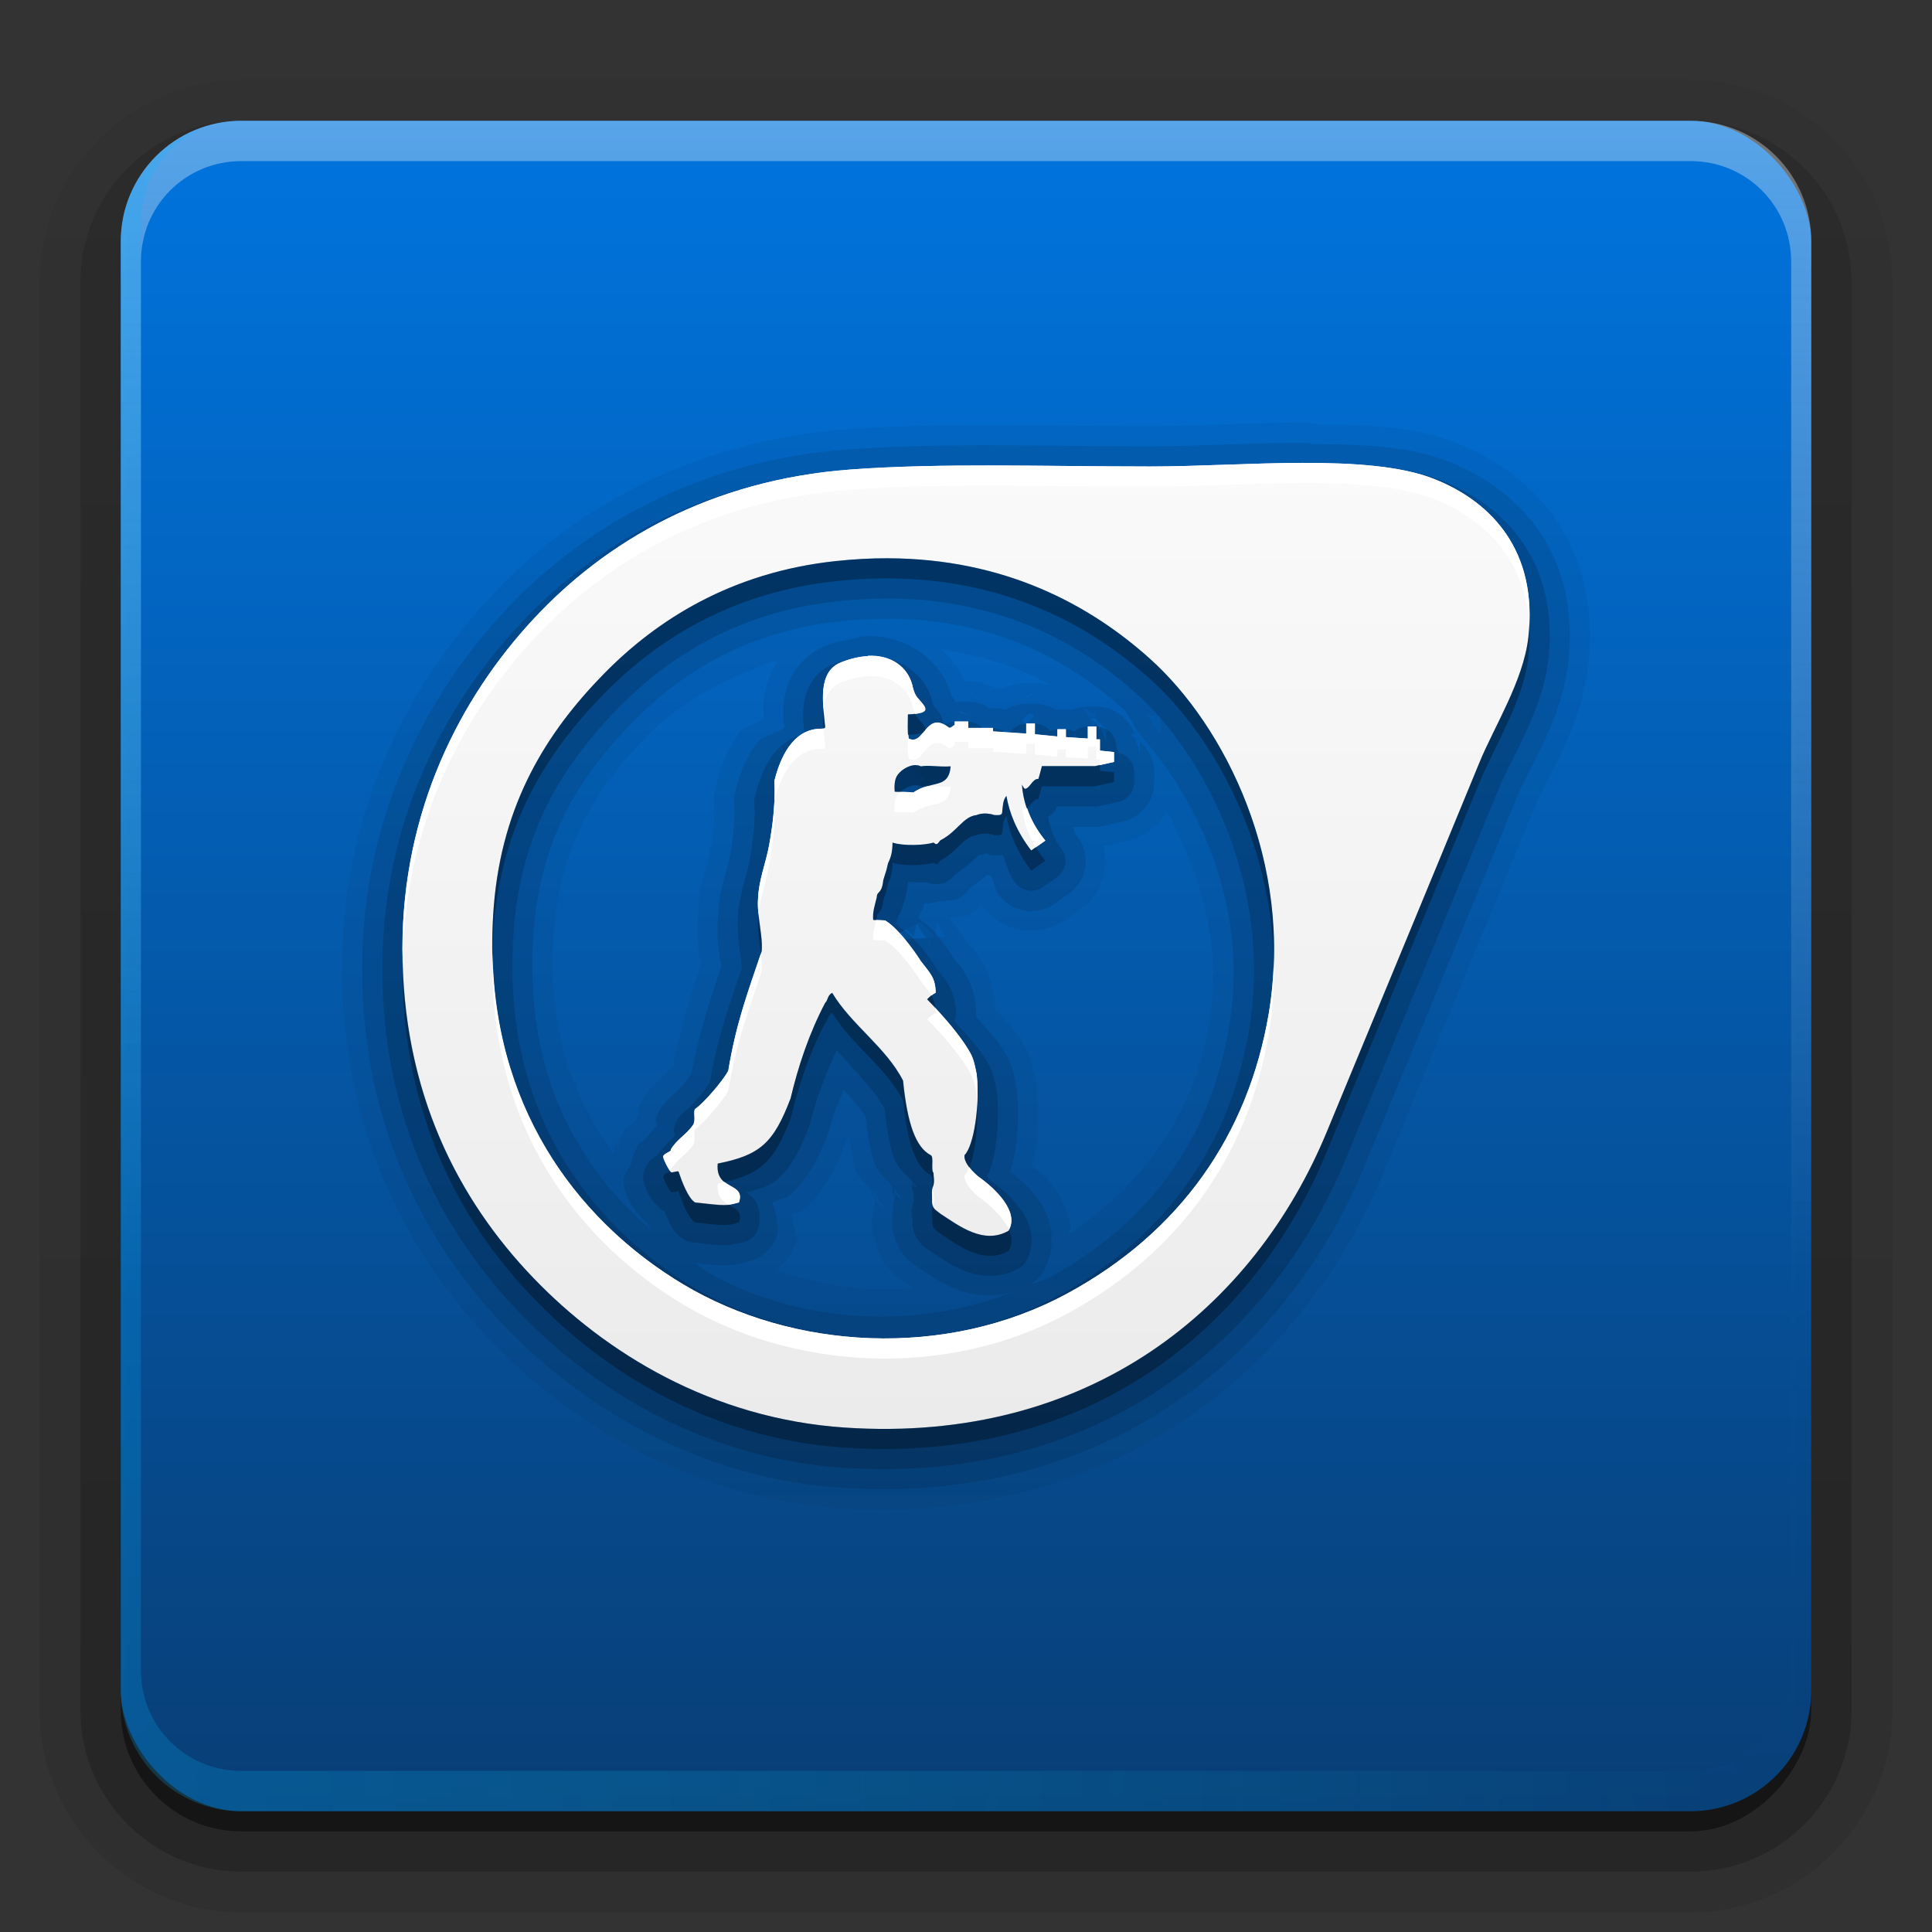 <?xml version="1.0" encoding="UTF-8"?>
<svg id="svg2408" width="96" height="96" version="1.0" xmlns="http://www.w3.org/2000/svg" xmlns:cc="http://creativecommons.org/ns#" xmlns:dc="http://purl.org/dc/elements/1.1/" xmlns:rdf="http://www.w3.org/1999/02/22-rdf-syntax-ns#" xmlns:xlink="http://www.w3.org/1999/xlink">
 <rect width="100%" height="100%" fill="#333333" stroke="none"/>
 <defs id="defs2410">
  <linearGradient id="ButtonShadow" x1="45.448" x2="45.448" y1="92.54" y2="7.016" gradientTransform="scale(1.006 .994)" gradientUnits="userSpaceOnUse">
   <stop id="stop3750" offset="0"/>
   <stop id="stop3752" stop-opacity=".588" offset="1"/>
  </linearGradient>
  <filter id="filter3174" color-interpolation-filters="sRGB">
   <feGaussianBlur id="feGaussianBlur3176" stdDeviation="1.71"/>
  </filter>
  <linearGradient id="linearGradient3188" x1="36.357" x2="36.357" y1="6" y2="63.893" gradientUnits="userSpaceOnUse">
   <stop id="stop3739" stop-color="#fefefe" offset="0"/>
   <stop id="stop3741" stop-color="#fefefe" stop-opacity="0" offset="1"/>
  </linearGradient>
  <linearGradient id="linearGradient3617" x1="48" x2="48" y1="90" y2="5.988" gradientUnits="userSpaceOnUse">
   <stop id="stop5094" stop-color="#083e76" offset="0"/>
   <stop id="stop5096" stop-color="#0074de" offset="1"/>
  </linearGradient>
  <linearGradient id="ButtonShadow-0" x1="45.448" x2="45.448" y1="92.54" y2="7.016" gradientTransform="matrix(1.006 0 0 .994 100 0)" gradientUnits="userSpaceOnUse">
   <stop id="stop3750-8" offset="0"/>
   <stop id="stop3752-5" stop-opacity=".588" offset="1"/>
  </linearGradient>
  <linearGradient id="linearGradient3780" x1="32.251" x2="32.251" y1="6.132" y2="90.239" gradientTransform="matrix(1.024 0 0 1.012 -1.143 -98.071)" gradientUnits="userSpaceOnUse" xlink:href="#ButtonShadow-0"/>
  <linearGradient id="linearGradient3721" x1="32.251" x2="32.251" y1="6.132" y2="90.239" gradientTransform="translate(0,-97)" gradientUnits="userSpaceOnUse" xlink:href="#ButtonShadow-0"/>
  <linearGradient id="linearGradient4711" x1="6" x2="90" y1="48.172" y2="48.172" gradientUnits="userSpaceOnUse">
   <stop id="stop4715" stop-color="#06b5ff" offset="0"/>
   <stop id="stop4717" stop-color="#0ff" stop-opacity="0" offset="1"/>
  </linearGradient>
  <linearGradient id="a" x1="8" x2="8" y1="2" y2="14" gradientUnits="userSpaceOnUse">
   <stop id="stop96" stop-color="#fafafa" offset="0"/>
   <stop id="stop98" stop-color="#ebebeb" offset="1"/>
  </linearGradient>
 </defs>
 <g id="layer2" display="none">
  <rect id="rect3745" x="5" y="7" width="86" height="85" rx="6" ry="6" fill="url(#ButtonShadow)" filter="url(#filter3174)" opacity=".9"/>
 </g>
 <g id="layer3">
  <path id="path3786" transform="scale(1,-1)" d="m12-95.031c-5.511 0-10.031 4.52-10.031 10.031v71c0 5.511 4.52 10.031 10.031 10.031h72c5.511 0 10.031-4.52 10.031-10.031v-71c0-5.511-4.52-10.031-10.031-10.031h-72z" fill="url(#linearGradient3780)" opacity=".08"/>
  <path id="path3778" transform="scale(1,-1)" d="m12-94.031c-4.972 0-9.031 4.06-9.031 9.031v71c0 4.972 4.06 9.031 9.031 9.031h72c4.972 0 9.031-4.06 9.031-9.031v-71c0-4.972-4.06-9.031-9.031-9.031h-72z" fill="url(#linearGradient3780)" opacity=".1"/>
  <path id="path3770" transform="scale(1,-1)" d="m12-93c-4.409 0-8 3.591-8 8v71c0 4.409 3.591 8 8 8h72c4.409 0 8-3.591 8-8v-71c0-4.409-3.591-8-8-8h-72z" fill="url(#linearGradient3780)" opacity=".2"/>
  <rect id="rect3723" transform="scale(1,-1)" x="5" y="-92" width="86" height="85" rx="7" ry="7" fill="url(#linearGradient3780)" opacity=".3"/>
  <rect id="rect3716" transform="scale(1,-1)" x="6" y="-91" width="84" height="84" rx="6" ry="6" fill="url(#linearGradient3721)" opacity=".45"/>
 </g>
 <g id="layer1">
  <rect id="rect2419" x="6" y="6" width="84" height="84" rx="6" ry="6" fill="url(#linearGradient3617)"/>
  <path id="rect3728" d="m12 6c-3.324 0-6 2.676-6 6v2 68 2c0 0.335 0.041 0.651 0.094 0.969 0.049 0.296 0.097 0.597 0.188 0.875 0.01 0.03 0.021 0.064 0.031 0.094 0.099 0.288 0.235 0.547 0.375 0.812 0.145 0.274 0.316 0.536 0.5 0.781s0.374 0.473 0.594 0.688c0.44 0.428 0.943 0.815 1.5 1.094 0.279 0.14 0.573 0.247 0.875 0.344-0.256-0.1-0.487-0.236-0.719-0.375-0.007-0.004-0.024 0.004-0.031 0-0.032-0.019-0.062-0.043-0.094-0.062-0.12-0.077-0.231-0.164-0.344-0.25-0.106-0.081-0.213-0.161-0.312-0.25-0.178-0.161-0.347-0.345-0.5-0.531-0.108-0.13-0.218-0.265-0.312-0.406-0.025-0.038-0.038-0.086-0.062-0.125-0.065-0.103-0.13-0.205-0.188-0.312-0.101-0.195-0.206-0.416-0.281-0.625-0.008-0.022-0.024-0.041-0.031-0.062-0.032-0.092-0.036-0.187-0.062-0.281-0.03-0.107-0.07-0.203-0.094-0.312-0.073-0.342-0.125-0.698-0.125-1.062v-2-68-2c0-2.782 2.218-5 5-5h2 68 2c2.782 0 5 2.218 5 5v2 68 2c0 0.364-0.052 0.721-0.125 1.062-0.044 0.207-0.088 0.398-0.156 0.594-0.008 0.022-0.023 0.041-0.031 0.062-0.063 0.174-0.138 0.367-0.219 0.531-0.042 0.083-0.079 0.17-0.125 0.25-0.055 0.097-0.127 0.188-0.188 0.281-0.094 0.141-0.205 0.276-0.312 0.406-0.143 0.174-0.303 0.347-0.469 0.5-0.011 0.01-0.02 0.021-0.031 0.031-0.138 0.126-0.285 0.234-0.438 0.344-0.103 0.073-0.204 0.153-0.312 0.219-0.007 0.004-0.024-0.004-0.031 0-0.232 0.139-0.463 0.275-0.719 0.375 0.302-0.097 0.596-0.204 0.875-0.344 0.557-0.279 1.06-0.666 1.5-1.094 0.22-0.214 0.409-0.442 0.594-0.688s0.355-0.508 0.5-0.781c0.14-0.265 0.276-0.525 0.375-0.812 0.01-0.031 0.021-0.063 0.031-0.094 0.09-0.278 0.139-0.579 0.188-0.875 0.052-0.318 0.094-0.634 0.094-0.969v-2-68-2c0-3.324-2.676-6-6-6h-72z" fill="url(#linearGradient3188)" opacity=".35"/>
  <path id="path3615" d="m12 90c-3.324 0-6-2.676-6-6v-2-68-2c0-0.335 0.041-0.651 0.094-0.969 0.049-0.296 0.097-0.597 0.188-0.875 0.01-0.03 0.021-0.064 0.031-0.094 0.099-0.288 0.235-0.547 0.375-0.812 0.145-0.274 0.316-0.536 0.5-0.781s0.374-0.473 0.594-0.688c0.44-0.428 0.943-0.815 1.5-1.094 0.279-0.14 0.573-0.247 0.875-0.344-0.256 0.1-0.487 0.236-0.719 0.375-0.007 0.004-0.024-0.004-0.031 0-0.032 0.019-0.062 0.043-0.094 0.062-0.12 0.077-0.231 0.164-0.344 0.25-0.106 0.081-0.213 0.161-0.312 0.25-0.178 0.161-0.347 0.345-0.5 0.531-0.108 0.13-0.218 0.265-0.312 0.406-0.025 0.038-0.038 0.086-0.062 0.125-0.065 0.103-0.13 0.205-0.188 0.312-0.101 0.195-0.206 0.416-0.281 0.625-0.008 0.022-0.024 0.041-0.031 0.062-0.032 0.092-0.036 0.187-0.062 0.281-0.03 0.107-0.07 0.203-0.094 0.312-0.073 0.342-0.125 0.698-0.125 1.062v2 68 2c0 2.782 2.218 5 5 5h2 68 2c2.782 0 5-2.218 5-5v-2-68-2c0-0.364-0.052-0.721-0.125-1.062-0.044-0.207-0.088-0.398-0.156-0.594-0.008-0.022-0.023-0.041-0.031-0.062-0.063-0.174-0.138-0.367-0.219-0.531-0.042-0.083-0.079-0.17-0.125-0.25-0.055-0.097-0.127-0.188-0.188-0.281-0.094-0.141-0.205-0.276-0.312-0.406-0.143-0.174-0.303-0.347-0.469-0.5-0.011-0.01-0.02-0.021-0.031-0.031-0.138-0.126-0.285-0.234-0.438-0.344-0.103-0.073-0.204-0.153-0.312-0.219-0.007-0.004-0.024 0.004-0.031 0-0.232-0.139-0.463-0.275-0.719-0.375 0.302 0.097 0.596 0.204 0.875 0.344 0.557 0.279 1.06 0.666 1.5 1.094 0.22 0.214 0.409 0.442 0.594 0.688s0.355 0.508 0.5 0.781c0.14 0.265 0.276 0.525 0.375 0.812 0.01 0.031 0.021 0.063 0.031 0.094 0.09 0.278 0.139 0.579 0.188 0.875 0.052 0.318 0.094 0.634 0.094 0.969v2 68 2c0 3.324-2.676 6-6 6h-72z" fill="url(#linearGradient4711)" opacity=".213"/>
 </g>
 <g id="g123" transform="translate(-.005 -1)">
  <path id="path103" transform="matrix(4,0,0,4,16,17)" d="m12.18 1.75c-0.644 0.002-1.323 0.045-1.895 0.045-1.298 0-2.58-0.046-3.732 0.039-1.812 0.134-3.174 0.931-4.107 1.935-0.952 1.024-1.695 2.482-1.695 4.264 0 1.849 0.725 3.253 1.697 4.266 0.925 0.963 2.301 1.817 4.031 1.934 3.157 0.212 5.306-1.578 6.236-3.828 0.582-1.409 1.286-3.103 1.895-4.586 0.168-0.41 0.554-0.995 0.625-1.623 0.066-0.584-0.06-1.074-0.312-1.447-0.252-0.374-0.621-0.627-1.02-0.783-0.466-0.183-1.067-0.216-1.705-0.215-0.001 3.1e-6 -0.003-3.4e-6 -0.004 0a0.25 0.25 0 0 0-0.014 0zm-5.15 1.685a0.25 0.25 0 0 0 0.002 0c1.393 0.005 2.382 0.55 3.088 1.184 0.861 0.772 1.694 2.405 1.398 4.17-0.243 1.453-1.041 2.583-2.373 3.307-1.429 0.776-3.252 0.659-4.531-0.107-1.248-0.748-2.414-2.165-2.228-4.465 0.098-1.21 0.612-2.029 1.295-2.727 0.63-0.643 1.497-1.197 2.727-1.328 0.217-0.023 0.424-0.034 0.623-0.033zm-0.26 0.715a0.25 0.25 0 0 0-0.08 0.018c-0.104 0.013-0.209 0.029-0.32 0.072-0.127 0.047-0.231 0.139-0.293 0.242s-0.086 0.21-0.096 0.311c-0.012 0.122 0.004 0.212 0.014 0.314-0.167 0.056-0.311 0.153-0.398 0.277-0.117 0.166-0.177 0.35-0.217 0.508a0.25 0.25 0 0 0-0.008 0.078c0.015 0.22-0.016 0.484-0.059 0.721-0.038 0.211-0.133 0.418-0.145 0.709-6.18e-5 0.002 5.7e-5 0.002 0 0.004-0.019 0.277 0.053 0.517 0.047 0.625-0.169 0.496-0.301 0.875-0.396 1.418-0.02 0.032-0.084 0.122-0.154 0.203-0.075 0.086-0.179 0.175-0.162 0.164a0.25 0.25 0 0 0-0.08 0.082c-0.076 0.127-0.046 0.179-0.039 0.211-0.037 0.041-0.128 0.121-0.219 0.246-0.017 0.009-0.04 0.02-0.078 0.055-0.041 0.037-0.116 0.144-0.09 0.268 0.018 0.085 0.038 0.115 0.062 0.162 0.015 0.03 0.042 0.062 0.062 0.092 0.013 0.014 0.093 0.097 0.094 0.098 5.054e-4 2.87e-4 0.027 0.013 0.043 0.02 0.011 0.028 0.017 0.047 0.031 0.076 0.043 0.091 0.07 0.189 0.217 0.277a0.25 0.25 0 0 0 0.102 0.033c0.194 0.022 0.292 0.035 0.387 0.035 0.095 0 0.175-0.021 0.254-0.043a0.25 0.25 0 0 0 0.168-0.158c0.038-0.111 0.027-0.274-0.045-0.369-0.042-0.054-0.068-0.06-0.102-0.08 0.132-0.049 0.285-0.075 0.387-0.166 0.181-0.162 0.29-0.38 0.4-0.67a0.25 0.25 0 0 0 0.01-0.031c0.075-0.314 0.195-0.612 0.328-0.908 0.225 0.254 0.475 0.506 0.594 0.73 0.027 0.238 0.058 0.449 0.119 0.613 0.045 0.124 0.141 0.202 0.227 0.289-3.533e-4 -3.29e-4 4.35e-4 0.002 0 0.02-5.656e-4 0.022-3e-3 0.052 0 0.094 4.303e-4 6e-3 0.014 0.022 0.014 0.029 2.36e-5 0.001-2.77e-5 0.005 0 0.006-9.82e-5 0.088 9.251e-4 0.1 0.014 0.07a0.25 0.25 0 0 0-0.002 0.004c-0.057 0.138-0.027 0.229-0.027 0.234v0.053a0.25 0.25 0 0 0 0.002 0.027c0.006 0.057 0.032 0.151 0.084 0.213 0.052 0.062 0.082 0.074 0.115 0.1a0.25 0.25 0 0 0 0.018 0.012c0.107 0.07 0.252 0.18 0.438 0.252 0.185 0.072 0.439 0.097 0.666-0.033a0.25 0.25 0 0 0 0.088-0.086c0.068-0.111 0.085-0.247 0.064-0.357s-0.068-0.202-0.123-0.281c-0.109-0.157-0.25-0.275-0.371-0.361l-0.006-0.004c-0.012-0.009-0.034-0.033-0.053-0.055 0.012-0.028 0.037-0.056 0.047-0.086 0.029-0.088 0.05-0.184 0.066-0.289 0.032-0.209 0.041-0.448 0.016-0.67a0.25 0.25 0 0 0-0.002-0.02c-0.017-0.087-0.034-0.193-0.094-0.311a0.25 0.25 0 0 0 0-0.004c-0.098-0.187-0.272-0.371-0.434-0.549a0.25 0.25 0 0 0 0.021-0.1c0-0.131-0.036-0.255-0.088-0.344-0.048-0.082-0.094-0.131-0.137-0.186l-0.01-0.016c-0.051-0.079-0.121-0.179-0.205-0.281-0.075-0.091-0.161-0.171-0.262-0.242-0.015-0.016-0.029-0.033-0.029-0.033-4.02e-5 -2.87e-5 -0.007-0.003-0.012-0.006-4.071e-4 -2.449e-4 4.079e-4 -0.002 0-0.002 0.003-0.01 0.001-0.008 0.004-0.02a0.25 0.25 0 0 0 0.006-0.035c0.033-0.058 0.071-0.121 0.08-0.211l-0.008 0.047c0.043-0.144 0.027-0.076 0.062-0.227l-0.02 0.055c0.017-0.033 0.017-0.088 0.029-0.129 0.075 0.003 0.151 0.014 0.223 0.002a0.25 0.25 0 0 0 0.053 0.02c0.067 0.017 0.162 0.001 0.215-0.031 0.053-0.033 0.074-0.064 0.086-0.08 0.004-0.005-0.016 0.009-0.014 0.008 0.112-0.069 0.202-0.15 0.252-0.197 0.057-0.055 0.062-0.053 0.059-0.053a0.25 0.25 0 0 0 0.07-0.018c-6.248e-4 8.92e-5 2e-3 9.73e-5 0.002 0 0.006-8.378e-4 0.018-0.002 0.043 0.006a0.25 0.25 0 0 0 0.08 0.014c0.009 0 0.046 0.002 0.102-0.006 0.056 0.117 0.068 0.233 0.156 0.348a0.25 0.25 0 0 0 0.342 0.053l0.176-0.123a0.25 0.25 0 0 0 0.049-0.363c-0.098-0.119-0.125-0.252-0.162-0.385a0.25 0.25 0 0 0 0.105-0.107c0.009-0.018 0.003-0.012 0.008-0.023h0.471a0.25 0.25 0 0 0 0.055-0.006l0.238-0.053a0.25 0.25 0 0 0 0.195-0.244v-0.123a0.25 0.25 0 0 0-0.176-0.238v0.057a0.25 0.25 0 0 0-0.014-0.061 0.25 0.25 0 0 0-0.016-0.004l0.014 0.002a0.25 0.25 0 0 0-0.029-0.057v-0.016a0.25 0.25 0 0 0-0.25-0.25h-0.104a0.25 0.25 0 0 0-0.164 0.061 0.25 0.25 0 0 0-0.109-0.025h-0.105a0.25 0.25 0 0 0-0.09 0.016 0.25 0.25 0 0 0-0.189-0.086h-0.107a0.25 0.25 0 0 0-0.225 0.141 0.25 0.25 0 0 0-0.188-0.086h-0.127a0.25 0.25 0 0 0-0.182-0.08h-0.168a0.25 0.25 0 0 0-0.133 0.039c-0.018-0.074-0.045-0.138-0.068-0.166-0.028-0.034-0.049-0.058-0.066-0.078 0.017 0.021-0.009-0.026-0.014-0.051a0.25 0.25 0 0 0-0.004-0.018c-0.088-0.325-0.419-0.561-0.807-0.541zm1.031 0.895 0.146 0.051c-0.046-0.036-0.109-0.026-0.164-0.047zm1.307 0.154v0.041a0.25 0.25 0 0 0-0.004-0.037zm0.385 0.014v0.098a0.25 0.25 0 0 0-0.016-0.084zm-0.789 1.119-0.002 0.029c0.003-0.027-0.004-0.005-0.002-0.018 1.06e-4 -0.003 0.004-0.009 0.004-0.012zm-1.508 1.248 0.055 0.088-0.25 0.018s0.043-0.024 0.082-0.045l0.016 0.014c-4.296e-4 -0.005 0.004-0.02 0.004-0.025 0.046-0.025 0.076-0.039 0.094-0.049zm0.143 3.1c0.029 0.029 0.041 0.077 0.076 0.1-0.022-0.022-0.055-0.042-0.062-0.059-0.012-0.025-0.013-0.033-0.014-0.041z" enable-background="new" opacity=".15"/>
  <g id="Bevel1">
   <path id="path106" transform="matrix(4,0,0,4,16,17)" d="m12.18 1.5c-0.655 0.002-1.335 0.045-1.895 0.045-1.292 0-2.579-0.048-3.752 0.039-1.875 0.139-3.301 0.971-4.271 2.016-0.988 1.063-1.762 2.583-1.762 4.434 0 1.914 0.759 3.389 1.768 4.439 0.96 0.999 2.392 1.889 4.195 2.01 3.257 0.218 5.519-1.652 6.482-3.982 0.582-1.408 1.287-3.104 1.897-4.588 0.153-0.372 0.559-0.969 0.641-1.688 0.072-0.633-0.067-1.191-0.354-1.615-0.287-0.424-0.7-0.706-1.135-0.877-0.495-0.195-1.08-0.213-1.684-0.215-0.002-5.6e-6 -0.002-0.002-0.004-0.002a0.5 0.5 0 0 0-0.127-0.016zm-5.15 2.186a0.5 0.5 0 0 0 0.002 0c1.327 0.005 2.248 0.516 2.92 1.119 0.078 0.07 0.132 0.232 0.209 0.318h0.004v0.006c0.705 0.787 1.357 2.119 1.105 3.619-0.232 1.384-0.973 2.439-2.244 3.129-0.072 0.039-0.156 0.05-0.23 0.084a0.5 0.5 0 0 0 0.16-0.16c0.101-0.164 0.127-0.373 0.098-0.533s-0.095-0.28-0.164-0.379c-0.107-0.154-0.226-0.243-0.34-0.332 0.027-0.091 0.049-0.183 0.064-0.281 0.035-0.231 0.046-0.485 0.018-0.736a0.5 0.5 0 0 0-0.006-0.041c-0.017-0.086-0.03-0.21-0.113-0.375a0.5 0.5 0 0 0-0.004-0.006c-0.097-0.186-0.247-0.332-0.385-0.49a0.5 0.5 0 0 0 0.002-0.043c0-0.166-0.051-0.348-0.121-0.469-0.06-0.104-0.104-0.149-0.141-0.193l-0.023-0.033c-0.056-0.086-0.124-0.185-0.211-0.291-0.057-0.069-0.147-0.134-0.221-0.201 0.021-0.061 0.059-0.104 0.064-0.162l-0.018 0.092c0.019-0.064 0.024-0.089 0.031-0.111a0.5 0.5 0 0 0 0.016 0.004c0.049 0.013 0.102-0.018 0.16-0.023 0.028-0.008 0.053 0.009 0.084 0l-0.041-0.006c0.074-0.012 0.155-2.504e-4 0.205-0.031 0.082-0.051 0.105-0.09 0.127-0.119 0.09-0.067 0.189-0.139 0.225-0.174a0.5 0.5 0 0 0 0.043 0.006c0.048 0.083 0.049 0.169 0.111 0.25a0.5 0.5 0 0 0 0.684 0.104l0.174-0.123a0.5 0.5 0 0 0 0.1-0.727c-0.03-0.036-0.025-0.073-0.047-0.107h0.275a0.5 0.5 0 0 0 0.109-0.012l0.236-0.053a0.5 0.5 0 0 0 0.393-0.488v-0.123a0.5 0.5 0 0 0-0.176-0.379v0.223a0.5 0.5 0 0 0-0.047-0.211 0.5 0.5 0 0 0 0-0.002 0.5 0.5 0 0 0-0.008-0.051 0.5 0.5 0 0 0-2e-3 0 0.5 0.5 0 0 0-0.029-0.018 0.5 0.5 0 0 0 0-0.002 0.5 0.5 0 0 0-0.033-0.041l0.049 0.004a0.5 0.5 0 0 0-0.475-0.34h-0.104a0.5 0.5 0 0 0-0.195 0.039 0.5 0.5 0 0 0-0.002 0 0.5 0.5 0 0 0-0.076-0.004h-0.105a0.5 0.5 0 0 0-0.021 0 0.5 0.5 0 0 0-0.258-0.07h-0.107a0.5 0.5 0 0 0-0.266 0.076 0.5 0.5 0 0 0-0.146-0.021h-0.039a0.5 0.5 0 0 0-0.27-0.08h-0.16c-0.005-0.005-0.01-0.029-0.014-0.033-0.019-0.023-0.023-0.029-0.035-0.043a0.5 0.5 0 0 0-0.004-0.014c-0.117-0.431-0.579-0.748-1.059-0.725-6.508e-4 3.15e-5 -0.001-3.27e-5 -0.002 0a0.5 0.5 0 0 0-0.166 0.037c-0.104 0.018-0.208 0.032-0.312 0.072-0.174 0.066-0.329 0.199-0.416 0.344-0.088 0.146-0.117 0.29-0.129 0.414-0.012 0.118 0.005 0.177 0.012 0.27-0.117 0.079-0.286 0.107-0.354 0.203-0.146 0.207-0.212 0.417-0.256 0.592a0.5 0.5 0 0 0-0.014 0.154c0.013 0.184-0.014 0.433-0.055 0.66-0.032 0.176-0.131 0.396-0.146 0.734-0.026 0.348 0.04 0.587 0.043 0.619-0.152 0.447-0.276 0.834-0.371 1.334-0.008 0.009-0.057 0.083-0.117 0.152-0.068 0.078-0.189 0.169-0.107 0.117a0.5 0.5 0 0 0-0.16 0.166c-0.09 0.15-0.05 0.155-0.045 0.213-0.013 0.004-0.087 0.1-0.158 0.18-0.023 0.013-0.039 0.018-0.086 0.061-0.008 0.007-0.008 0.046-0.018 0.057-0.001 0.001-0.003 0.005-0.004 0.006a0.5 0.5 0 0 0-0.055 0.168c-0.045 0.092-0.117 0.147-0.09 0.275 0.03 0.144 0.057 0.166 0.086 0.223 0.014 0.028 0.054 0.073 0.068 0.1 0.021 0.022 0.102 0.11 0.146 0.156 0.004 0.009 0.005 0.014 0.01 0.023 0.009 0.02 0.05 0.049 0.059 0.07-0.912-0.769-1.634-1.953-1.488-3.758 0.093-1.148 0.567-1.898 1.225-2.57 0.599-0.612 1.409-1.131 2.576-1.256 0.209-0.022 0.407-0.032 0.596-0.031zm0.887 1.15 0.186 0.062c-0.043-0.033-0.123-0.02-0.18-0.047-0.003-0.004-0.003-0.012-0.006-0.016zm0.867 0.029 0.055 0.004v0.041a0.5 0.5 0 0 0-0.094 0.094 0.5 0.5 0 0 0-0.049-0.057zm0.779 0.062 0.123 0.008a0.5 0.5 0 0 0-0.021 0h-0.045l0.123 0.123v0.252a0.5 0.5 0 0 0-0.18-0.383zm-0.205 0.176v0.137a0.5 0.5 0 0 0-0.016-0.121zm-0.52 0.115v0.076a0.5 0.5 0 0 0-0.006-0.072zm-1.449 2.254 0.109 0.178-0.498 0.035s0.13-0.071 0.254-0.139l0.07 0.062c0.01-0.014 0.013-0.043 0.023-0.061-0.009 0.024-0.008 0.044-0.02 0.064l0.02 0.018c0.002 0.024 0.001 0.013 0.033-0.115a0.5 0.5 0 0 0 0.008-0.043zm-0.91 2.064c0.089 0.093 0.229 0.257 0.273 0.336 0.028 0.218 0.057 0.425 0.121 0.6 0.037 0.101 0.145 0.171 0.211 0.264-5.033e-4 0.02-7.452e-4 0.033 0.002 0.07 8.636e-4 0.012 0.031 0.054 0.031 0.07-0.031 0.142-0.035 0.281-0.035 0.256v0.053a0.5 0.5 0 0 0 0.004 0.057c0.008 0.074 0.051 0.238 0.141 0.344 0.09 0.106 0.127 0.115 0.154 0.137a0.5 0.5 0 0 0 0.033 0.023c0.099 0.065 0.257 0.187 0.484 0.275 0.224 0.087 0.569 0.114 0.865-0.049-1.303 0.589-2.895 0.476-4.021-0.199-0.04-0.024-0.075-0.062-0.115-0.088 0.154 0.018 0.259 0.033 0.367 0.033 0.122 0 0.241-0.029 0.32-0.051a0.5 0.5 0 0 0 0.34-0.32c0.037-0.109-0.018-0.265-0.059-0.41 0.072-0.041 0.164-0.042 0.229-0.1 0.228-0.205 0.351-0.464 0.467-0.768a0.5 0.5 0 0 0 0.018-0.061c0.04-0.166 0.117-0.315 0.17-0.473zm0.627 1.225c0.009 0.011 0.016 0.022 0.025 0.033 0.043 0.052 0.068 0.112 0.125 0.154-0.044-0.044-0.112-0.085-0.129-0.119-0.002-0.004-1.732e-4 -0.004-0.002-0.008-0.011 0.03-0.002 0.019-0.008 0.045l-0.02-0.049c0 0.111 0.013 0.026 0.021-0.016-0.007-0.018-0.011-0.028-0.014-0.041z" enable-background="new" opacity=".1"/>
  </g>
  <g id="Bevel2">
   <path id="path109" transform="matrix(4,0,0,4,16,17)" d="m12.178 1.25c-0.666 0.002-1.345 0.045-1.893 0.045-1.286 0-2.576-0.049-3.769 0.039-1.938 0.143-3.43 1.011-4.438 2.096-1.024 1.102-1.828 2.684-1.828 4.604 0 1.978 0.793 3.523 1.838 4.611 0.994 1.035 2.481 1.962 4.357 2.088 3.357 0.225 5.734-1.727 6.731-4.139 0.582-1.408 1.287-3.101 1.897-4.586 0.137-0.334 0.569-0.946 0.66-1.756 0.077-0.682-0.074-1.309-0.395-1.783-0.321-0.474-0.781-0.784-1.252-0.969-0.535-0.211-1.117-0.221-1.709-0.225a0.75 0.75 0 0 0-0.199-0.025zm-4.488 2.814c0.524 0.087 0.985 0.226 1.363 0.451a0.75 0.75 0 0 0-0.195-0.025h-0.107a0.75 0.75 0 0 0-0.305 0.064 0.75 0.75 0 0 0-0.076-0.008 0.75 0.75 0 0 0-0.002 0 0.75 0.75 0 0 0-0.338-0.082h-0.031c-0.003-0.003-0.01-0.012-0.012-0.014 0.01 0.013-3.1e-4 0.003 0.008 0.014h-0.008c-0.062-0.155-0.173-0.282-0.297-0.4zm-2.008 0.133c-0.008 0.012-0.028 0.015-0.035 0.027-0.114 0.19-0.149 0.37-0.164 0.518-0.009 0.087 0.007 0.109 0.008 0.182-0.089 0.075-0.249 0.094-0.305 0.174-0.175 0.248-0.245 0.482-0.293 0.674a0.75 0.75 0 0 0-0.02 0.232c0.01 0.148-0.014 0.382-0.053 0.6-0.026 0.142-0.13 0.375-0.148 0.766-0.028 0.4 0.031 0.619 0.043 0.592-0.14 0.41-0.256 0.797-0.35 1.264-0.006 0.005-0.033 0.043-0.08 0.098-0.061 0.07-0.198 0.163-0.051 0.07a0.75 0.75 0 0 0-0.242 0.248c-0.095 0.16-0.038 0.135-0.047 0.215-0.002-0.01-0.065 0.084-0.104 0.119-0.029 0.018-0.039 0.017-0.092 0.064-0.009 0.008-0.011 0.053-0.021 0.064-0.027 0.041-0.015 4.16e-4 -0.045 0.053a0.75 0.75 0 0 0-0.068 0.166c-0.488-0.688-0.831-1.544-0.732-2.76 0.088-1.084 0.523-1.771 1.154-2.416 0.411-0.42 0.976-0.733 1.645-0.949zm3.117 0.42 0.045 0.002a0.75 0.75 0 0 0-0.094 0.051 0.75 0.75 0 0 0-0.004-0.004zm-0.701 0.031 0.053 0.018 0.014 0.014c-0.015-0.01-0.044-0.006-0.061-0.016-0.003-0.003-0.003-0.013-0.006-0.016zm1.357 0.129c0.047 0.036 0.108 0.061 0.152 0.098v0.365a0.75 0.75 0 0 0-0.156-0.459zm0.801 0.104 0.158 0.016v0.213a0.75 0.75 0 0 0-0.09-0.09 0.75 0.75 0 0 0-0.068-0.139zm-1.168 0.242v0.172a0.75 0.75 0 0 0-0.018-0.156zm-1.879 0.299 0.285 0.258-0.191 0.197c0.106-0.003 0.207-0.011 0.35-0.053l0.211 0.193c-3.052e-4 -0.003 0.004 0.107-0.061 0.229-0.012 0.024 3.779e-4 -5.823e-4 -0.014 0.02l-0.023-0.006c0.001 0.009 0.01 0.017 0.012 0.025-0.038 0.046-0.109 0.133-0.041 0.064l-0.025 0.023-0.646-0.672c0.002-0.021 0.022-0.147 0.123-0.266 0.008-0.01 0.013-0.005 0.021-0.014zm3.287 0.656c0.398 0.742 0.696 1.624 0.527 2.629-0.192 1.145-0.81 1.986-1.746 2.631-0.002-0.037 0.028-0.081 0.021-0.115-0.038-0.209-0.123-0.358-0.205-0.477-0.09-0.129-0.18-0.183-0.271-0.266 0.012-0.056 0.03-0.111 0.039-0.168 0.039-0.252 0.052-0.523 0.02-0.803a0.75 0.75 0 0 0-0.01-0.061c-0.017-0.084-0.03-0.227-0.137-0.439a0.75 0.75 0 0 0-0.004-0.008c-0.102-0.196-0.241-0.321-0.369-0.473-0.011-0.187-0.06-0.402-0.141-0.541-0.089-0.153-0.151-0.211-0.18-0.25l0.033 0.051c-0.064-0.102-0.148-0.222-0.254-0.35-0.001-0.002-0.004-0.004-0.006-0.006-4.886e-4 -5.935e-4 -0.001-0.001-0.002-0.002-0.006-0.007-0.019-0.016-0.025-0.023 0.056-0.012 0.111-0.004 0.158-0.023-0.013 0.005 2e-3 0.003-0.012 0.008a0.75 0.75 0 0 0 0.029-0.012c0.023-0.01 0.059 3.64e-5 0.078-0.012 0.097-0.06 0.115-0.096 0.148-0.137 0.002-0.002 0.006-0.004 0.008-0.006 0.011 0.015 0.01 0.032 0.021 0.047a0.75 0.75 0 0 0 1.023 0.156l0.176-0.123a0.75 0.75 0 0 0 0.295-0.799 0.75 0.75 0 0 0 0.051-0.008l0.238-0.053a0.75 0.75 0 0 0 0.494-0.369zm-2.775 1.18-0.004 0.02-0.01 0.027c0.004-0.007 0.002-0.022 0.006-0.029 7.669e-4 -0.006 0.007-0.012 0.008-0.018zm-0.301 0.199a0.75 0.75 0 0 0 0.016 0.004l0.148 0.137 0.012 0.01c0.008 0.084-0.007 0.107 0.027-0.033a0.75 0.75 0 0 0 0.018-0.113l0.107 0.172s-0.113 0.007-0.178 0.012c-0.015 0.041-0.012 0.078-0.033 0.111-0.068 0.107-0.088 0.114-0.041 0.061 0.028-0.033 0.039-0.114 0.068-0.17-0.209 0.015-0.564 0.039-0.564 0.039s0.226-0.122 0.42-0.229zm-0.875 2.637c0.027 0.155 0.041 0.321 0.094 0.465 0.032 0.086 0.145 0.152 0.197 0.24 5.19e-4 0.012-0.001 0.01 0 0.025 8.182e-4 0.011 0.031 0.058 0.031 0.072-4e-3 0.095-0.035 0.276-0.035 0.236v0.053a0.75 0.75 0 0 0 0.006 0.084c0.01 0.091 0.07 0.328 0.197 0.479 0.127 0.15 0.172 0.157 0.193 0.174a0.75 0.75 0 0 0 0.049 0.033c0.014 9e-3 0.063 0.033 0.08 0.045-0.613 0.053-1.16-0.033-1.717-0.223a0.75 0.75 0 0 0 0.25-0.348c0.029-0.084-0.043-0.215-0.049-0.338 0.047-0.033 0.104-0.027 0.148-0.066 0.275-0.247 0.412-0.548 0.533-0.865a0.75 0.75 0 0 0 0.021-0.066zm-2.828 0.045c-0.024 0.028-0.021 0.102-0.047 0.143 0.007-0.023-0.013-0.061-0.004-0.08 0.022-0.043 0.031-0.033 0.051-0.062zm4.894 0.133c0.035 0.026 0.013 0.005 0.029 0.027 1.403e-4 1.88e-4 -1.572e-4 0.004 0 0.004-0.01-0.007-0.02-0.024-0.029-0.031zm-1.715 0.438c-0.044 0.107-0.012 0.068-0.021 0.139 0.066 0.101 0.126 0.197 0.23 0.279-0.07-0.069-0.176-0.132-0.203-0.188-0.022-0.046-0.019-0.059-0.027-0.09-0.002 0.013-0.003 0.014-0.004 0.025l-0.023-0.057c0 0.007 0.002-0.011 0.002-0.004 0.007 0.011 0.016 0.02 0.023 0.031-0.005-0.017-0.013-0.038-0.016-0.051-0.006 0.072-0.008 0.052 0.039-0.086zm-3.228 0.441c3.77e-5 7.3e-5 0.017 0.019 0.02 0.021 0.014 0.035-0.003 0.044 0.113 0.162z" enable-background="new" opacity=".05"/>
  </g>
  <path id="base" transform="matrix(4,0,0,4,16,16)" d="m12.181 2c-0.634 2e-3 -1.311 0.045-1.895 0.045-1.304 0-2.583-0.046-3.715 0.037-1.749 0.129-3.046 0.893-3.943 1.858-0.916 0.986-1.628 2.381-1.628 4.093 0 1.785 0.691 3.118 1.628 4.093 0.891 0.927 2.21 1.746 3.868 1.858 3.057 0.205 5.091-1.505 5.988-3.675 0.582-1.409 1.286-3.103 1.895-4.585 0.184-0.448 0.547-1.018 0.608-1.555 0.121-1.07-0.451-1.685-1.175-1.97-0.406-0.16-0.997-0.2-1.63-0.198zm-5.15 1.185c1.46 5e-3 2.514 0.583 3.255 1.248 0.93 0.834 1.79 2.534 1.478 4.398-0.255 1.521-1.108 2.729-2.5 3.485-1.515 0.823-3.42 0.701-4.778-0.113-1.31-0.785-2.544-2.307-2.35-4.7 0.103-1.273 0.656-2.156 1.365-2.88 0.66-0.675 1.588-1.264 2.88-1.403 0.225-0.024 0.442-0.036 0.65-0.035zm-0.248 1.215c-0.099 5e-3 -0.209 0.029-0.328 0.075-0.308 0.114-0.229 0.529-0.203 0.81-0.017 0.026-0.051 0.018-0.077 0.018-0.334 0.018-0.485 0.368-0.555 0.65 0.017 0.255-0.018 0.536-0.062 0.783-0.044 0.246-0.131 0.44-0.14 0.678-0.017 0.211 0.062 0.459 0.045 0.653-0.185 0.545-0.319 0.905-0.415 1.485-0.07 0.132-0.315 0.413-0.413 0.475-0.026 0.044 0.016 0.141-0.028 0.203-0.079 0.114-0.202 0.177-0.273 0.3 0.017 0.026-0.104 0.051-0.095 0.095 9e-3 0.044 0.069 0.159 0.095 0.185 9e-3 0.018 0.098-0.026 0.098 0 0.035 0.105 0.115 0.325 0.203 0.378 0.387 0.044 0.387 0.044 0.545 0 0.088-0.255-0.297-0.139-0.263-0.483 0.528-0.105 0.694-0.256 0.905-0.81 0.096-0.405 0.228-0.801 0.43-1.188 0.035-0.026 0.026-0.096 0.087-0.122 0.237 0.396 0.67 0.677 0.88 1.09 0.053 0.536 0.158 0.828 0.343 0.925 0.044 0.018-5.6e-4 0.185 0.035 0.22 0 0.053 0.019 0.113-8e-3 0.175-0.018 0.044-8e-3 0.096-8e-3 0.14v0.052c9e-3 0.08 0.026 0.081 0.105 0.143 0.229 0.149 0.535 0.386 0.843 0.21 0.141-0.229-0.156-0.518-0.368-0.668-0.07-0.053-0.195-0.184-0.178-0.273 0.115-0.114 0.194-0.616 0.15-1.002-0.017-0.088-0.035-0.177-0.07-0.248-0.105-0.202-0.343-0.483-0.545-0.685 0.026-0.026 0.061-0.062 0.105-0.08 0-0.193-0.08-0.254-0.185-0.395-0.088-0.141-0.29-0.415-0.44-0.503 0 0-5.6e-4 -8e-3 -0.15-8e-3 -9e-3 -0.097 0.019-0.177 0.045-0.283 0-0.079 0.063-0.034 0.08-0.21 0.044-0.149 0.025-0.063 0.06-0.213 0.035-0.07 0.055-0.141 0.055-0.255 0.131 0.044 0.395 0.035 0.51 0l0.025 0.018c0.035 9e-3 0.044-0.044 0.07-0.052 0.202-0.106 0.273-0.29 0.44-0.308 0 0 0.089-0.044 0.22 0 0.053 0 0.098 0.01 0.098-0.043 9e-3 -0.079 8e-3 -0.142 0.052-0.195 0.035 0.211 0.131 0.449 0.308 0.678l0.175-0.123c-0.167-0.202-0.272-0.431-0.29-0.695 9e-3 0.018 0.018 0.035 0.035 0.052 0.062 0 0.097-0.131 0.168-0.122 9e-3 -0.018 0.028-0.099 0.045-0.16h0.658l0.238-0.052v-0.123l-0.175-0.018v-0.14h-0.045v-0.16h-0.105v0.15l-0.273-0.018v-0.098h-0.105v0.09l-0.28-0.028v-0.133h-0.108v0.125l-0.413-0.028v-0.043h-0.308v-0.08h-0.168v0.043c-0.018 9e-3 -0.035 0.026-0.052 0.035h-0.018c-0.291-0.229-0.309 0.238-0.503 0.133-0.017-0.097-8e-3 -0.183-8e-3 -0.298 0.334-9e-3 0.211-0.098 0.115-0.213-0.035-0.044-0.054-0.114-0.062-0.158-0.059-0.218-0.257-0.372-0.553-0.358zm0.593 1.355c0.042 1e-5 0.065 0.015 0.065 0.015 0.105-0.018 0.203 9e-3 0.37 0-0.027 0.29-0.236 0.167-0.465 0.325-0.062-9e-3 -0.133-0.01-0.23-0.01-0.017-0.194 0.053-0.227 0.087-0.263 0.07-0.053 0.131-0.068 0.173-0.068z" enable-background="new" fill="url(#a)"/>
  <path id="path113" transform="translate(0,2)" d="m44.123 26.74c-0.834-0.003-1.7 0.044-2.602 0.141-5.167 0.552-8.878 2.91-11.52 5.609-2.835 2.897-5.049 6.431-5.461 11.521-0.066 0.82-0.076 1.604-0.062 2.373 0.011-0.452 0.025-0.905 0.062-1.373 0.412-5.09 2.626-8.625 5.461-11.521 2.642-2.699 6.352-5.057 11.52-5.609 0.902-0.096 1.767-0.143 2.602-0.141 5.838 0.02 10.059 2.332 13.021 4.99 3.116 2.796 6.025 8.03 6.154 14.039 0.197-6.426-2.866-12.088-6.154-15.039-2.963-2.659-7.183-4.97-13.021-4.99zm31.869 3.314c-0.011 0.203-0.023 0.406-0.047 0.617-0.243 2.147-1.694 4.427-2.43 6.219-2.435 5.93-5.252 12.705-7.582 18.342-3.588 8.68-11.724 15.521-23.951 14.701-6.63-0.445-11.908-3.721-15.471-7.43-3.655-3.804-6.369-8.98-6.498-15.861-0.003 0.164-0.012 0.325-0.012 0.49 0 7.139 2.765 12.472 6.51 16.371 3.563 3.709 8.841 6.985 15.471 7.43 12.227 0.819 20.364-6.022 23.951-14.701 2.33-5.636 5.147-12.412 7.582-18.342 0.736-1.792 2.187-4.072 2.43-6.219 0.065-0.572 0.076-1.109 0.047-1.617zm-35.07 4.18c-0.034 0.305-0.024 0.631 0 0.953 0.032-0.011 0.068-0.013 0.09-0.047-0.026-0.278-0.065-0.589-0.09-0.906zm4.562 0.232c-0.116 0.015-0.184 0.038-0.357 0.043 0 0.38-0.014 0.684 0.018 0.998 0.413-0.013 0.64-0.058 0.754-0.127 0.029-0.035 0.058-0.062 0.088-0.098 0.045-0.154-0.188-0.372-0.4-0.623-0.043-0.054-0.07-0.126-0.102-0.193zm9.176 2.549-0.25 0.055h-2.631c-0.069 0.246-0.144 0.568-0.18 0.639-0.282-0.035-0.423 0.49-0.67 0.49-0.07-0.07-0.105-0.139-0.141-0.209 0.028 0.408 0.122 0.79 0.248 1.158 0.184-0.118 0.326-0.469 0.562-0.439 0.036-0.07 0.11-0.393 0.18-0.639h2.631l0.949-0.211v-0.49l-0.699-0.07zm-9.158 0.006c-0.168-4e-4 -0.408 0.058-0.689 0.27-0.139 0.141-0.419 0.277-0.35 1.051 0.119 0 0.181 0.01 0.283 0.012 0.023-0.02 0.048-0.043 0.066-0.062 0.282-0.211 0.522-0.27 0.689-0.27 0.168 4e-5 0.262 0.061 0.262 0.061 0.09-0.015 0.186-0.004 0.275-0.006 0.629-0.185 1.122-0.121 1.203-0.994-0.67 0.036-1.057-0.071-1.478 0 0 0-0.094-0.061-0.262-0.061zm4.518 1.527c-0.178 0.212-0.175 0.465-0.211 0.781 0 0.211-0.177 0.17-0.389 0.17-0.525-0.176-0.881 0-0.881 0-0.668 0.07-0.95 0.808-1.76 1.23-0.105 0.035-0.139 0.245-0.281 0.209l-0.1-0.07c-0.459 0.141-1.514 0.176-2.039 0 0 0.458-0.082 0.74-0.221 1.022-0.142 0.598-0.063 0.252-0.24 0.85-0.07 0.704-0.32 0.523-0.32 0.84-0.104 0.422-0.216 0.744-0.18 1.131 0.146 0 0.063 0.005 0.146 0.008 0.012-0.048 0.021-0.088 0.033-0.139 0-0.316 0.251-0.136 0.32-0.84 0.177-0.598 0.098-0.252 0.24-0.85 0.139-0.282 0.221-0.564 0.221-1.022 0.525 0.176 1.581 0.141 2.039 0l0.1 0.07c0.142 0.036 0.176-0.174 0.281-0.209 0.81-0.423 1.092-1.16 1.76-1.23 0 0 0.356-0.176 0.881 0 0.212 0 0.389 0.041 0.389-0.17 0.036-0.316 0.033-0.569 0.211-0.781 0.139 0.844 0.526 1.796 1.23 2.711l0.699-0.49c-0.177-0.215-0.334-0.438-0.475-0.668l-0.225 0.158c-0.705-0.915-1.091-1.867-1.23-2.711zm-11.535 0.254c-6.22e-4 0.003-0.001 0.005-2e-3 0.008 6.09e-4 0.009-5.77e-4 0.018 0 0.027 5.52e-4 -0.012 0.001-0.023 2e-3 -0.035zm-0.787 5.631c-0.006 0.074-0.023 0.143-0.025 0.219-0.045 0.549 0.069 1.157 0.139 1.73 0.015-0.045 0.026-0.076 0.041-0.121 0.049-0.544-0.089-1.196-0.154-1.828zm3.666 3.898c-0.247 0.106-0.212 0.385-0.352 0.49-0.809 1.548-1.333 3.132-1.719 4.75-0.844 2.216-1.508 2.819-3.621 3.24-0.05 0.495 0.12 0.749 0.34 0.922 1.836-0.421 2.486-1.075 3.281-3.162 0.386-1.618 0.91-3.202 1.719-4.75 0.139-0.105 0.105-0.384 0.352-0.49 0.949 1.583 2.678 2.708 3.519 4.361 0.212 2.146 0.632 3.312 1.369 3.699 0.137 0.054 0.065 0.462 0.09 0.711 0.007-0.044 0.003-0.09 0.02-0.131 0.106-0.247 0.031-0.488 0.031-0.699-0.142-0.141 0.036-0.81-0.141-0.881-0.737-0.387-1.157-1.553-1.369-3.699-0.842-1.654-2.571-2.779-3.519-4.361zm4.924 0.131c-0.079 0.063-0.151 0.131-0.209 0.189 0.128 0.128 0.26 0.292 0.393 0.434-0.029-0.246-0.084-0.452-0.184-0.623zm2.272 5.428c-0.067 1.129-0.303 2.187-0.619 2.502-0.035 0.178 0.075 0.4 0.229 0.604 0.284-0.679 0.446-1.944 0.391-3.106zm-15.248 3.291c-0.096 0.083-0.377 0.173-0.348 0.311 0.036 0.175 0.275 0.634 0.379 0.74 0.036 0.07 0.391-0.106 0.391 0 0.142 0.421 0.459 1.299 0.811 1.51 1.55 0.175 1.547 0.175 2.18 0 0.191-0.556-0.179-0.674-0.533-0.887-0.296 0.034-0.64 5.46e-4 -1.647-0.113-0.351-0.211-0.669-1.088-0.811-1.51 0-0.106-0.355 0.07-0.391 0-0.008-0.008-0.022-0.039-0.031-0.051zm13.059 1.758c-0.004 0.011-3e-3 0.022-0.008 0.033-0.072 0.176-0.033 0.385-0.033 0.561v0.209c0.036 0.318 0.104 0.325 0.42 0.57 0.914 0.598 2.141 1.544 3.371 0.84 0.204-0.331 0.175-0.694 0.02-1.051-9e-3 0.017-0.009 0.034-0.02 0.051-1.23 0.704-2.457-0.242-3.371-0.84-0.232-0.18-0.329-0.232-0.379-0.373z" enable-background="new" opacity=".3" stroke-width="4"/>
  <path id="path118" transform="translate(0,2)" d="m64.725 22c-2.534 8e-3 -5.243 0.18-7.58 0.18-5.217 0-10.334-0.184-14.861 0.15-6.995 0.517-12.186 3.573-15.771 7.432-3.662 3.942-6.51 9.523-6.51 16.371 0 0.173 0.009 0.339 0.012 0.51 0.133-6.623 2.924-12.034 6.498-15.881 3.586-3.859 8.777-6.915 15.771-7.432 4.527-0.335 9.645-0.15 14.861-0.15 2.337 0 5.046-0.172 7.58-0.18 2.534-0.008 4.894 0.151 6.519 0.791 2.509 0.987 4.559 2.969 4.748 6.264 0.205-3.898-1.995-6.18-4.748-7.264-1.625-0.64-3.986-0.799-6.519-0.791zm-21.598 9.6 0.006 2e-3c-0.394 0.02-0.836 0.114-1.31 0.299-0.928 0.344-0.977 1.369-0.9 2.334 0.067-0.596 0.297-1.11 0.9-1.334 0.474-0.185 0.917-0.279 1.31-0.299l-0.006-2e-3c1.182-0.059 1.972 0.559 2.209 1.43 0.024 0.122 0.077 0.285 0.148 0.438 0.78-0.1 0.437-0.409 0.102-0.807-0.139-0.176-0.215-0.455-0.25-0.631-0.237-0.871-1.027-1.489-2.209-1.43zm4.322 3.26v0.17c-0.072 0.036-0.141 0.106-0.211 0.141h-0.07c-0.605-0.476-0.915-0.203-1.182 0.113-0.011 0.036-0.041 0.069-0.088 0.098-0.211 0.256-0.414 0.496-0.74 0.318-0.012-0.065-0.007-0.128-0.014-0.191-0.008 2.56e-4 -0.009 0.002-0.018 2e-3 0 0.457-0.038 0.802 0.031 1.19 0.775 0.422 0.846-1.444 2.01-0.529h0.07c0.07-0.035 0.139-0.105 0.211-0.141v-0.17h0.67v0.32h1.23v0.17l1.65 0.109v-0.5h0.43v0.531l1.119 0.109v-0.359h0.42v0.389l1.09 0.07v-0.6h0.42v0.641h0.182v0.275l0.699-0.156v-0.49l-0.699-0.07v-0.559h-0.182v-0.641h-0.42v0.6l-1.09-0.07v-0.389h-0.42v0.359l-1.119-0.109v-0.531h-0.43v0.5l-1.65-0.109v-0.17h-1.23v-0.32zm-6.527 0.328c-0.069 0.023-0.148 0.023-0.219 0.023-1.338 0.07-1.939 1.473-2.221 2.6 0.022 0.323 0.017 0.657 2e-3 0.992 0.283-1.125 0.884-2.522 2.219-2.592 0.104 0 0.239 0.035 0.309-0.07-0.027-0.292-0.065-0.619-0.09-0.953zm5.488 2.881c-0.134-0.008-0.25 5e-3 -0.371 0.008-0.207 0.061-0.43 0.148-0.656 0.305-0.171-0.025-0.408-0.024-0.637-0.027-0.146 0.131-0.343 0.319-0.283 0.988 0.386 0 0.673 0.003 0.92 0.039 0.914-0.633 1.752-0.138 1.859-1.299-0.335 0.018-0.598-2.72e-4 -0.832-0.014zm-7.928 0.77c-0.034 0.715-0.131 1.441-0.25 2.103-0.177 0.985-0.525 1.761-0.561 2.711-0.021 0.251-0.002 0.514 0.025 0.781 0.075-0.851 0.372-1.586 0.535-2.492 0.175-0.976 0.315-2.09 0.25-3.103zm12.307 0.152c0.053 0.776 0.297 1.474 0.686 2.111l0.475-0.332c-0.409-0.496-0.712-1.037-0.912-1.621-0.035 0.022-0.068 0.051-0.107 0.051-0.07-0.07-0.105-0.139-0.141-0.209zm-7.244 5.729c-0.091 0.352-0.178 0.652-0.146 0.992 0.598 0 0.6 0.031 0.6 0.031 0.601 0.352 1.408 1.447 1.762 2.01 0.21 0.281 0.395 0.483 0.527 0.711 0.065-0.051 0.133-0.099 0.211-0.131 0-0.774-0.318-1.018-0.738-1.58-0.354-0.563-1.161-1.658-1.762-2.01 0 0-0.195-0.015-0.453-0.023zm-5.734 1.664c-0.716 2.107-1.241 3.546-1.619 5.82-0.282 0.527-1.26 1.654-1.648 1.9-0.105 0.175 0.063 0.563-0.111 0.809-0.316 0.457-0.809 0.708-1.09 1.201 0.07 0.105-0.417 0.203-0.379 0.379 0.033 0.162 0.234 0.546 0.348 0.689 0.027-0.023 0.047-0.045 0.031-0.068 0.281-0.493 0.773-0.744 1.09-1.201 0.174-0.246 0.006-0.633 0.111-0.809 0.389-0.247 1.367-1.373 1.648-1.9 0.386-2.322 0.92-3.76 1.66-5.941 0.024-0.27-0.004-0.571-0.041-0.879zm-13.332 2e-3c-0.218 8.782 4.478 14.441 9.463 17.428 5.432 3.255 13.051 3.743 19.111 0.451 5.569-3.024 8.983-7.856 10.002-13.941 0.202-1.206 0.269-2.393 0.244-3.553-0.026 0.84-0.1 1.691-0.244 2.553-1.018 6.085-4.433 10.917-10.002 13.941-6.06 3.291-13.68 2.803-19.111-0.451-4.793-2.872-9.313-8.216-9.463-16.428zm21.992 2.701c0.009 0.082 0.027 0.15 0.027 0.246-0.174 0.07-0.315 0.215-0.42 0.32 0.809 0.809 1.761 1.932 2.182 2.74 0.142 0.281 0.21 0.639 0.279 0.99 0.018 0.162 0.011 0.338 0.02 0.508 0.03-0.51 0.035-1.026-0.02-1.508-0.07-0.351-0.137-0.709-0.279-0.99-0.354-0.68-1.085-1.556-1.789-2.307zm1.697 7.91c-0.071 0.17-0.146 0.315-0.229 0.396-0.069 0.352 0.427 0.879 0.709 1.09 0.539 0.382 1.216 0.99 1.49 1.619 0.492-0.907-0.661-2.032-1.49-2.619-0.139-0.104-0.33-0.287-0.48-0.486zm-12.156 0.738c-0.114 0.026-0.217 0.054-0.34 0.078-0.063 0.624 0.222 0.866 0.518 1.043 0.16-0.018 0.312-0.052 0.533-0.113 0.224-0.652-0.322-0.701-0.711-1.008zm10.33 0.369c-0.022 0.144-0.014 0.295-0.014 0.43v0.209c0.01 0.084 0.023 0.146 0.041 0.197 0.087-0.235 0.023-0.464 0.023-0.666-0.032-0.032-0.044-0.097-0.051-0.17z" enable-background="new" fill="#fff" stroke-width="4"/>
 </g>
</svg>
